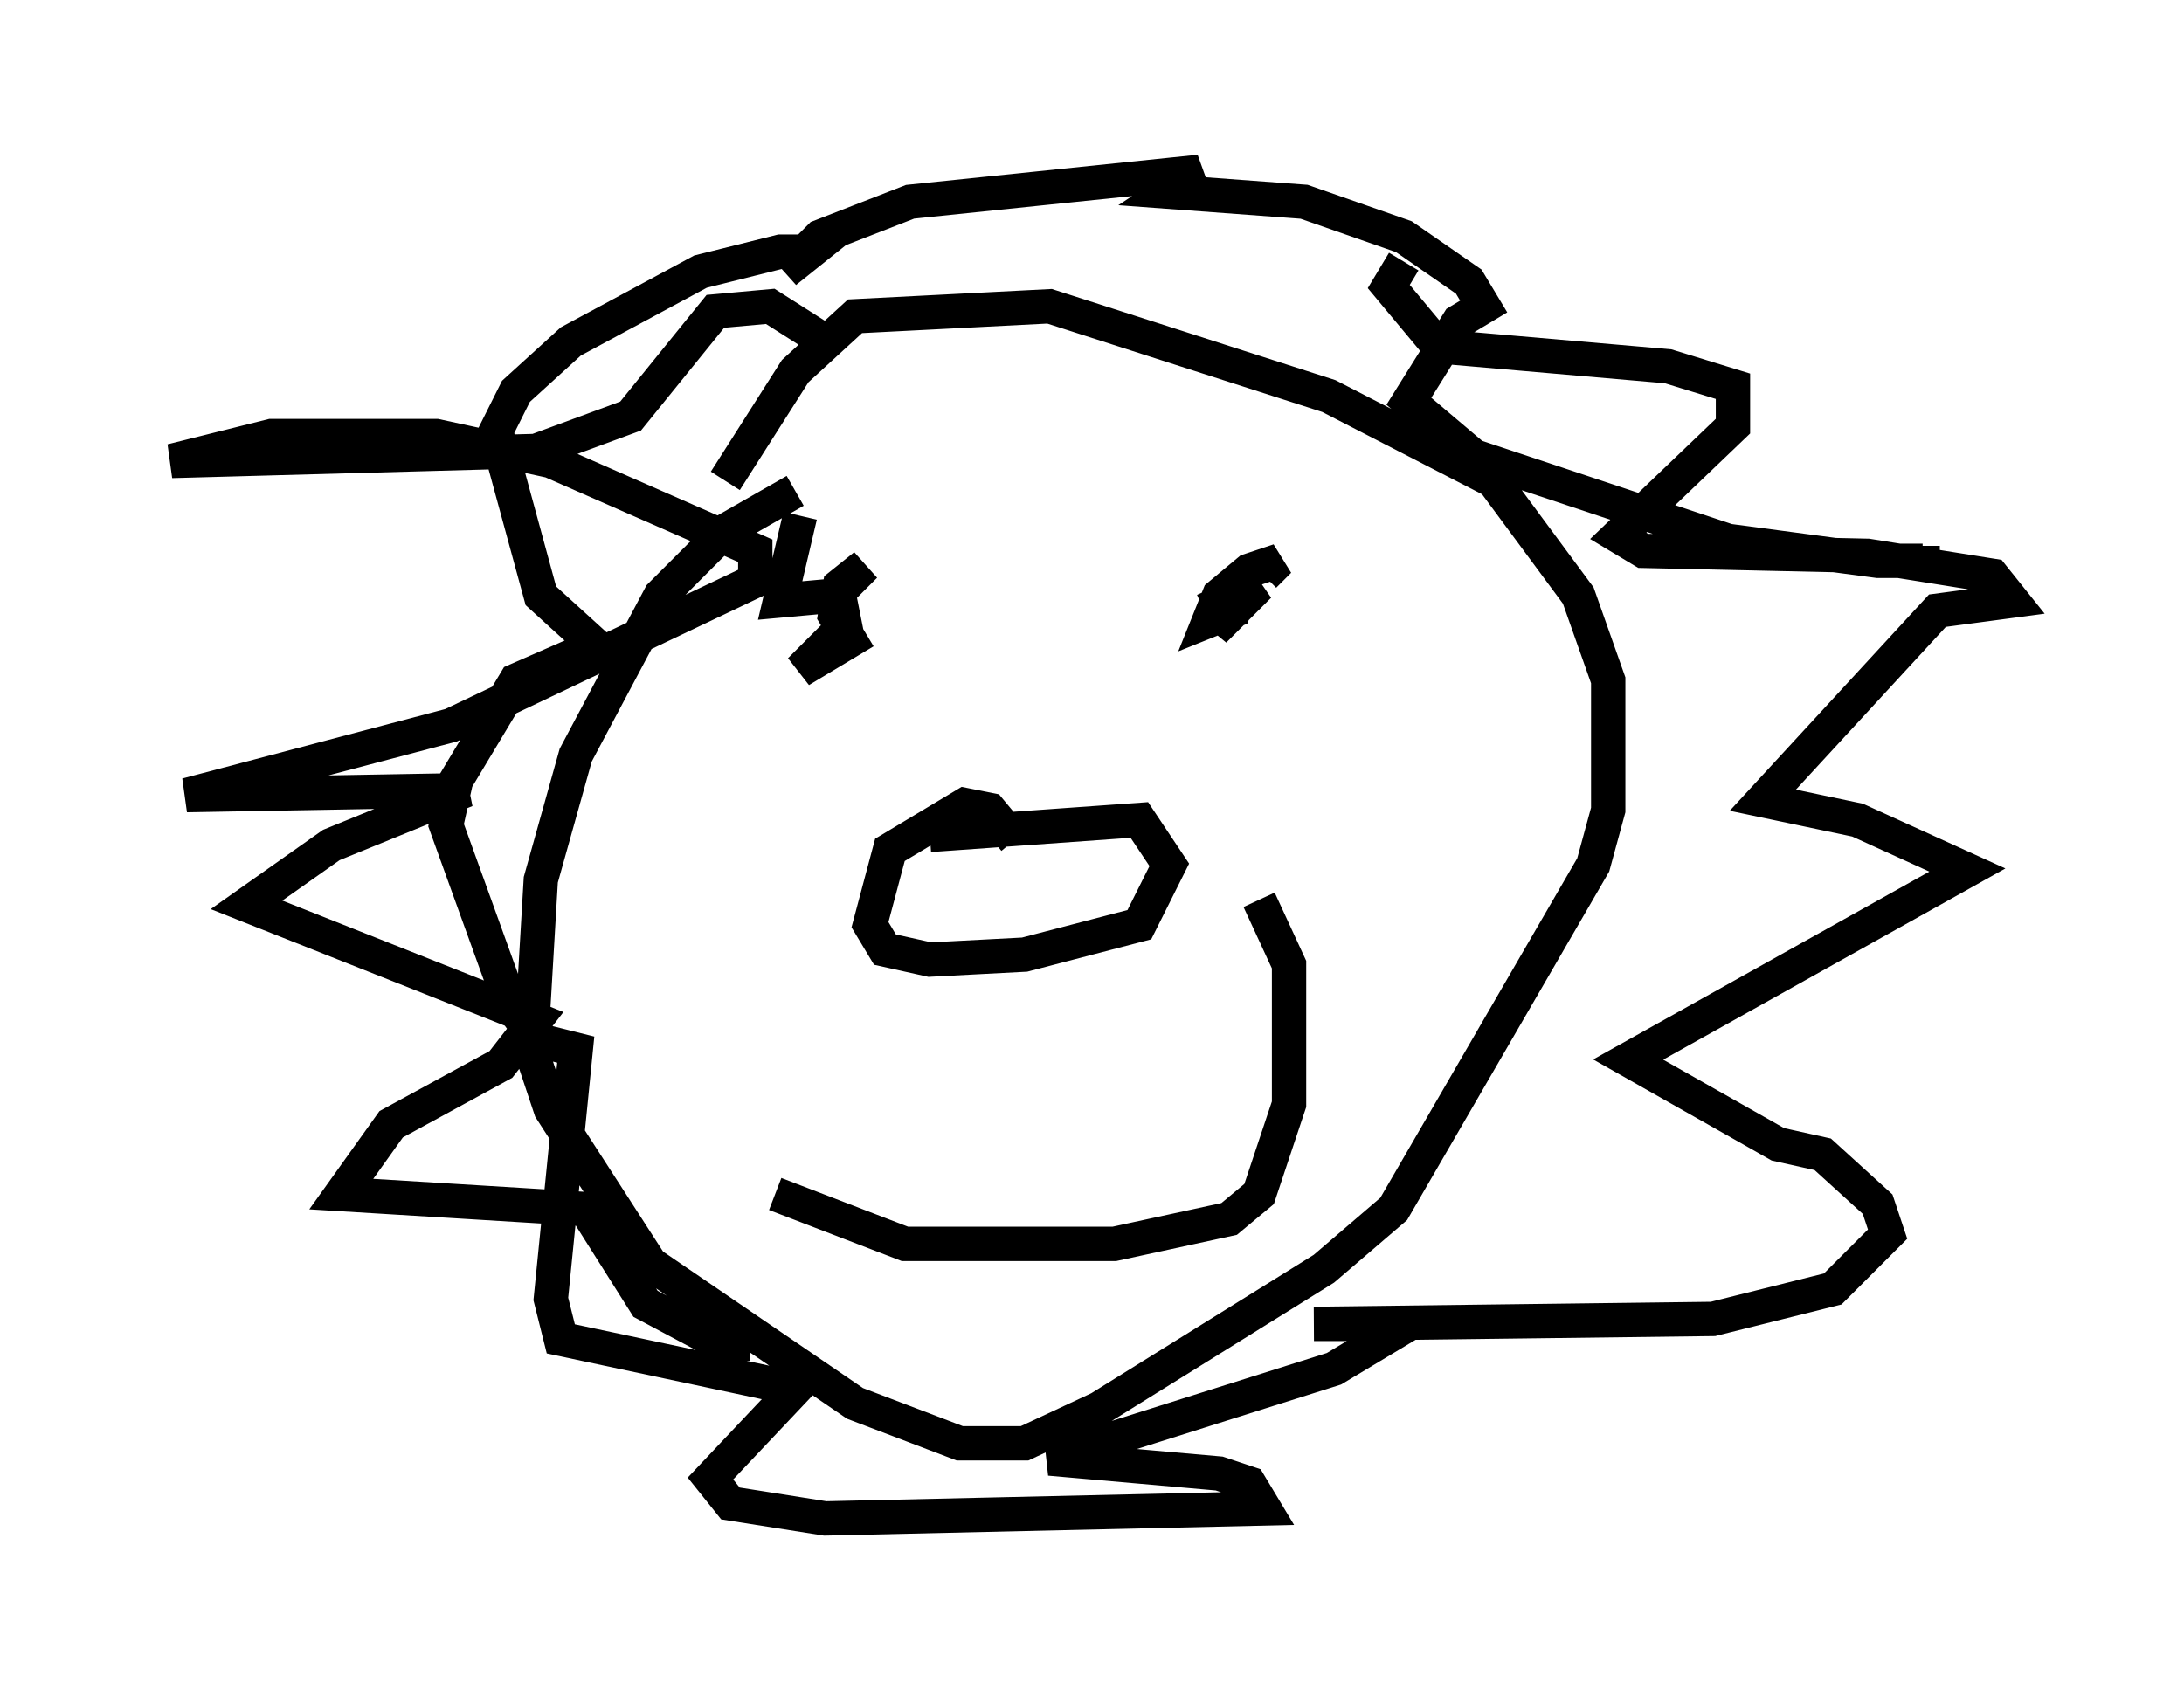 <?xml version="1.0" encoding="utf-8" ?>
<svg baseProfile="full" height="49.218" version="1.1" width="63.598" xmlns="http://www.w3.org/2000/svg" xmlns:ev="http://www.w3.org/2001/xml-events" xmlns:xlink="http://www.w3.org/1999/xlink"><defs /><rect fill="white" height="49.218" width="63.598" x="0" y="0" /><path d="M26.933, 14.296 m-3.777, 0.0 l-2.034, 1.162 -1.888, 1.888 l-2.469, 4.648 -1.017, 3.631 l-0.291, 4.939 0.581, 1.743 l2.905, 4.503 5.955, 4.067 l3.05, 1.162 1.888, 0.0 l2.179, -1.017 6.536, -4.067 l2.034, -1.743 5.81, -10.022 l0.436, -1.598 0.0, -3.777 l-0.872, -2.469 -2.469, -3.341 l-4.793, -2.469 -8.134, -2.615 l-5.665, 0.291 -1.743, 1.598 l-2.034, 3.196 m3.341, 3.486 l0.145, 0.726 -1.307, 1.307 l1.453, -0.872 -0.436, -0.726 l0.145, -0.872 0.726, -0.581 l-0.872, 0.872 -1.598, 0.145 l0.581, -2.469 m11.765, 2.76 l1.598, -0.726 -1.307, 1.307 l0.872, -1.307 -0.291, 0.726 l-0.726, 0.291 0.291, -0.726 l0.872, -0.726 0.872, -0.291 l-0.436, 0.436 m-7.263, 7.698 l-0.726, -0.872 -0.726, -0.145 l-2.179, 1.307 -0.581, 2.179 l0.436, 0.726 1.307, 0.291 l2.76, -0.145 3.341, -0.872 l0.872, -1.743 -0.872, -1.307 l-6.101, 0.436 m-4.503, 10.458 l3.777, 1.453 6.101, 0.0 l3.341, -0.726 0.872, -0.726 l0.872, -2.615 0.0, -4.067 l-0.872, -1.888 m-12.637, -16.268 l-1.598, -1.017 -1.598, 0.145 l-2.469, 3.05 -2.76, 1.017 l-10.603, 0.291 2.905, -0.726 l4.793, 0.0 3.341, 0.726 l5.955, 2.615 0.0, 0.872 l-8.86, 4.212 -7.698, 2.034 l8.134, -0.145 -3.922, 1.598 l-2.469, 1.743 8.425, 3.341 l-1.017, 1.307 -3.196, 1.743 l-1.453, 2.034 7.117, 0.436 l1.743, 2.76 2.179, 1.162 l0.872, 0.0 m19.028, -31.519 l-0.436, 0.726 1.453, 1.743 l6.682, 0.581 1.888, 0.581 l0.0, 1.162 -3.341, 3.196 l0.726, 0.436 6.536, 0.145 l3.631, 0.581 0.581, 0.726 l-2.179, 0.291 -5.084, 5.52 l2.76, 0.581 3.196, 1.453 l-9.877, 5.52 4.358, 2.469 l1.307, 0.291 1.598, 1.453 l0.291, 0.872 -1.598, 1.598 l-3.486, 0.872 -11.62, 0.145 l2.76, 0.0 -2.179, 1.307 l-8.279, 2.615 4.939, 0.436 l0.872, 0.291 0.436, 0.726 l-12.782, 0.291 -2.76, -0.436 l-0.581, -0.726 2.469, -2.615 l-6.827, -1.453 -0.291, -1.162 l0.726, -7.263 -1.162, -0.291 l-0.726, -1.017 -1.888, -5.229 l0.291, -1.307 1.743, -2.905 l2.324, -1.017 -1.598, -1.453 l-1.307, -4.793 0.581, -1.162 l1.598, -1.453 3.777, -2.034 l2.324, -0.581 0.872, 0.0 l-0.726, 0.581 1.017, -1.017 l2.615, -1.017 8.425, -0.872 l-0.872, 0.581 3.922, 0.291 l2.905, 1.017 1.888, 1.307 l0.436, 0.726 -0.726, 0.436 l-1.453, 2.324 1.888, 1.598 l7.408, 2.469 4.358, 0.581 l1.307, 0.0 0.0, -0.436 " fill="none" stroke="black" stroke-width="1" /></svg>